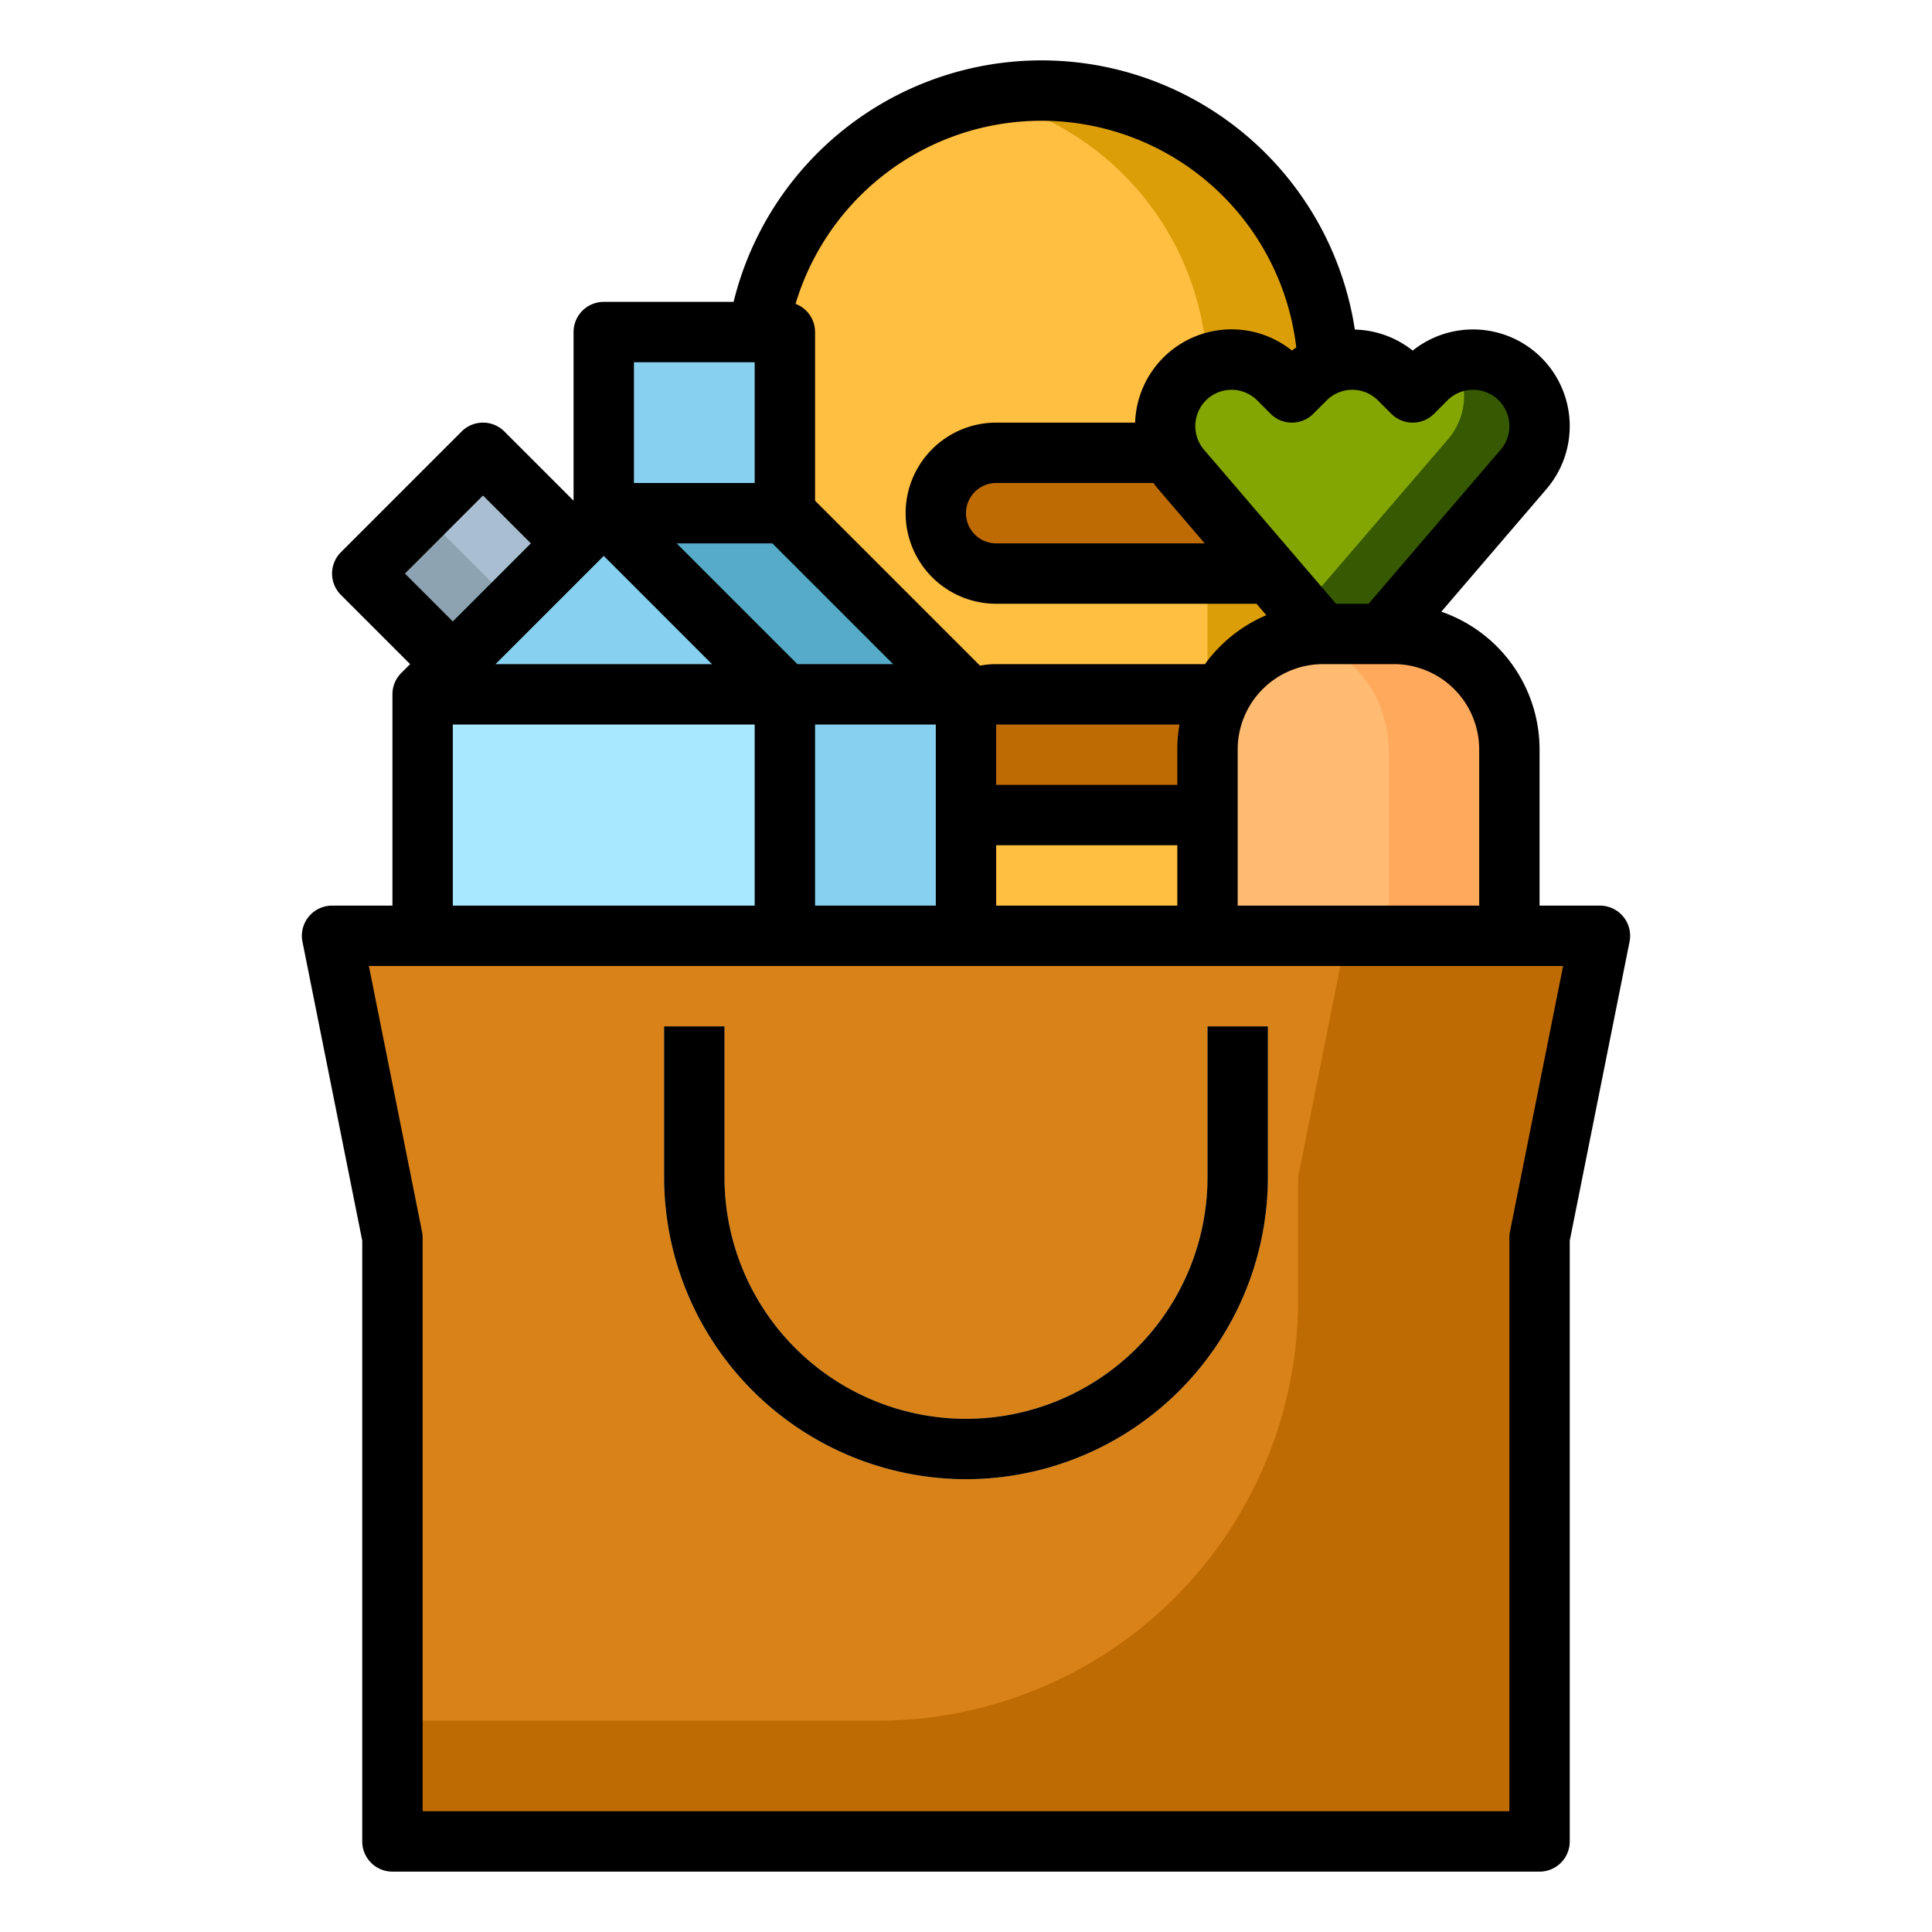 <svg id="filled_outline" height="512" viewBox="0 0 512 512" width="512" xmlns="http://www.w3.org/2000/svg" data-name="filled outline"><path d="m276 24a76 76 0 0 1 76 76v164a0 0 0 0 1 0 0h-152a0 0 0 0 1 0 0v-164a76 76 0 0 1 76-76z" fill="#ffbf41"/><path d="m276 24a76.26 76.26 0 0 0 -16 1.7 76.017 76.017 0 0 1 60 74.3v148h32v-148a76 76 0 0 0 -76-76z" fill="#db9e07"/><path d="m264 120h88a0 0 0 0 1 0 0v32a0 0 0 0 1 0 0h-88a16 16 0 0 1 -16-16 16 16 0 0 1 16-16z" fill="#bf6b04"/><path d="m264 184h88a0 0 0 0 1 0 0v32a0 0 0 0 1 0 0h-88a16 16 0 0 1 -16-16 16 16 0 0 1 16-16z" fill="#bf6b04"/><path d="m350.59 168h18.82a30.59 30.59 0 0 1 30.59 30.59v65.41a0 0 0 0 1 0 0h-80a0 0 0 0 1 0 0v-65.41a30.59 30.59 0 0 1 30.59-30.59z" fill="#ffbb71"/><path d="m369.41 168h-18.82a30.7 30.7 0 0 0 -6.59.719 30.6 30.6 0 0 1 24 29.871v65.41h32v-65.41a30.589 30.589 0 0 0 -30.59-30.59z" fill="#ffa95c"/><path d="m361.194 173.922h-5.707l-42.487-49.532a17.622 17.622 0 0 1 .919-23.929 17.621 17.621 0 0 1 24.921 0l3.54 3.539 3.539-3.539a17.621 17.621 0 0 1 24.921 0l3.54 3.539 3.539-3.539a17.621 17.621 0 0 1 24.921 0 17.621 17.621 0 0 1 .919 23.929z" fill="#83a603"/><g fill="#365902"><path d="m354.673 95.705c-.159.034-.317.077-.475.116l.18.179z"/><path d="m322.2 95.821.18.179.3-.3c-.166.039-.324.082-.48.121z"/><path d="m402.839 100.461a17.61 17.61 0 0 0 -17.292-4.481 17.615 17.615 0 0 1 -1.788 20.41l-38.846 45.21 10.574 12.327h5.713l42.563-49.532a17.623 17.623 0 0 0 -.924-23.934z"/></g><path d="m160 88h48v64h-48z" fill="#88d0ef"/><path d="m160 136h48l48 48v16h-144v-16z" fill="#55abc9"/><path d="m112 184h144v72h-144z" fill="#a9e9ff"/><path d="m208 184h48v72h-48z" fill="#88d0ef"/><path d="m105.373 129.373h45.255v45.255h-45.255z" fill="#a9bfd1" transform="matrix(.707 -.707 .707 .707 -69.99 135.029)"/><path d="m108.686 137.373h22.627v45.255h-22.627z" fill="#8da3b2" transform="matrix(.707 -.707 .707 .707 -77.99 131.716)"/><path d="m112 184 48-48 48 48z" fill="#88d0ef"/><path d="m408 488h-304v-160l-16-80h336l-16 80z" fill="#d98218"/><path d="m356.8 248-12.8 64v32.553a111.448 111.448 0 0 1 -111.447 111.447h-128.553v32h304v-160l16-80z" fill="#bf6b04"/><path d="m256 392a80.091 80.091 0 0 1 -80-80v-40h16v40a64 64 0 0 0 128 0v-40h16v40a80.091 80.091 0 0 1 -80 80z" fill="#cccbb2"/><path d="m104 184v56h-16a8 8 0 0 0 -7.845 9.569l15.845 79.223v159.208a8 8 0 0 0 8 8h304a8 8 0 0 0 8-8v-159.208l15.845-79.223a8 8 0 0 0 -7.845-9.569h-16v-41.41a38.649 38.649 0 0 0 -26.036-36.482l27.868-32.508a25.624 25.624 0 0 0 -35.454-36.69 25.532 25.532 0 0 0 -15.332-5.568 84.008 84.008 0 0 0 -164.637-7.342h-34.409a8 8 0 0 0 -8 8v44.686l-18.343-18.343a8 8 0 0 0 -11.314 0l-32 32a8 8 0 0 0 0 11.314l18.343 18.343-2.343 2.343a7.979 7.979 0 0 0 -2.343 5.657zm100.686-40 32 32h-25.372l-32-32zm59.314 96v-16h48v16zm-48-48h32v48h-32zm96 6.59v9.41h-48v-16h48.574a38.693 38.693 0 0 0 -.574 6.59zm-152-51.277 28.686 28.687h-57.372zm40 44.687v48h-80v-48zm200.155 134.431a8.026 8.026 0 0 0 -.155 1.569v152h-288v-152a8.026 8.026 0 0 0 -.155-1.569l-14.087-70.431h316.484zm-8.155-127.841v41.41h-64v-41.41a22.616 22.616 0 0 1 22.59-22.59h18.82a22.616 22.616 0 0 1 22.59 22.59zm-85.077-68.99 12.346 14.4h-55.269a8 8 0 0 1 0-16h41.684c.394.542.797 1.08 1.239 1.6zm61.8-19.94a8 8 0 0 0 11.313 0l3.54-3.539a9.622 9.622 0 0 1 14.109 13.067l-34.985 40.812h-8.641l-34.985-40.815a9.667 9.667 0 0 1 .5-13.067 9.623 9.623 0 0 1 13.608 0l3.539 3.539a8 8 0 0 0 11.313 0l3.54-3.539a9.623 9.623 0 0 1 13.608 0zm-137.08-61.2a67.993 67.993 0 0 1 111.882 43.608c-.385.275-.774.541-1.147.839a25.573 25.573 0 0 0 -41.561 19.093h-36.817a24 24 0 0 0 0 48h68.984l2.6 3.036a38.8 38.8 0 0 0 -16.252 12.964h-55.332a24.025 24.025 0 0 0 -4.29.4l-43.71-43.714v-44.686a8 8 0 0 0 -5.168-7.475 68.133 68.133 0 0 1 20.809-32.066zm-63.643 47.54h32v32h-32zm-60.687 56 20.687-20.687 12.686 12.687-20.686 20.686z"/><path d="m256 392a80.091 80.091 0 0 0 80-80v-40h-16v40a64 64 0 0 1 -128 0v-40h-16v40a80.091 80.091 0 0 0 80 80z"/></svg>